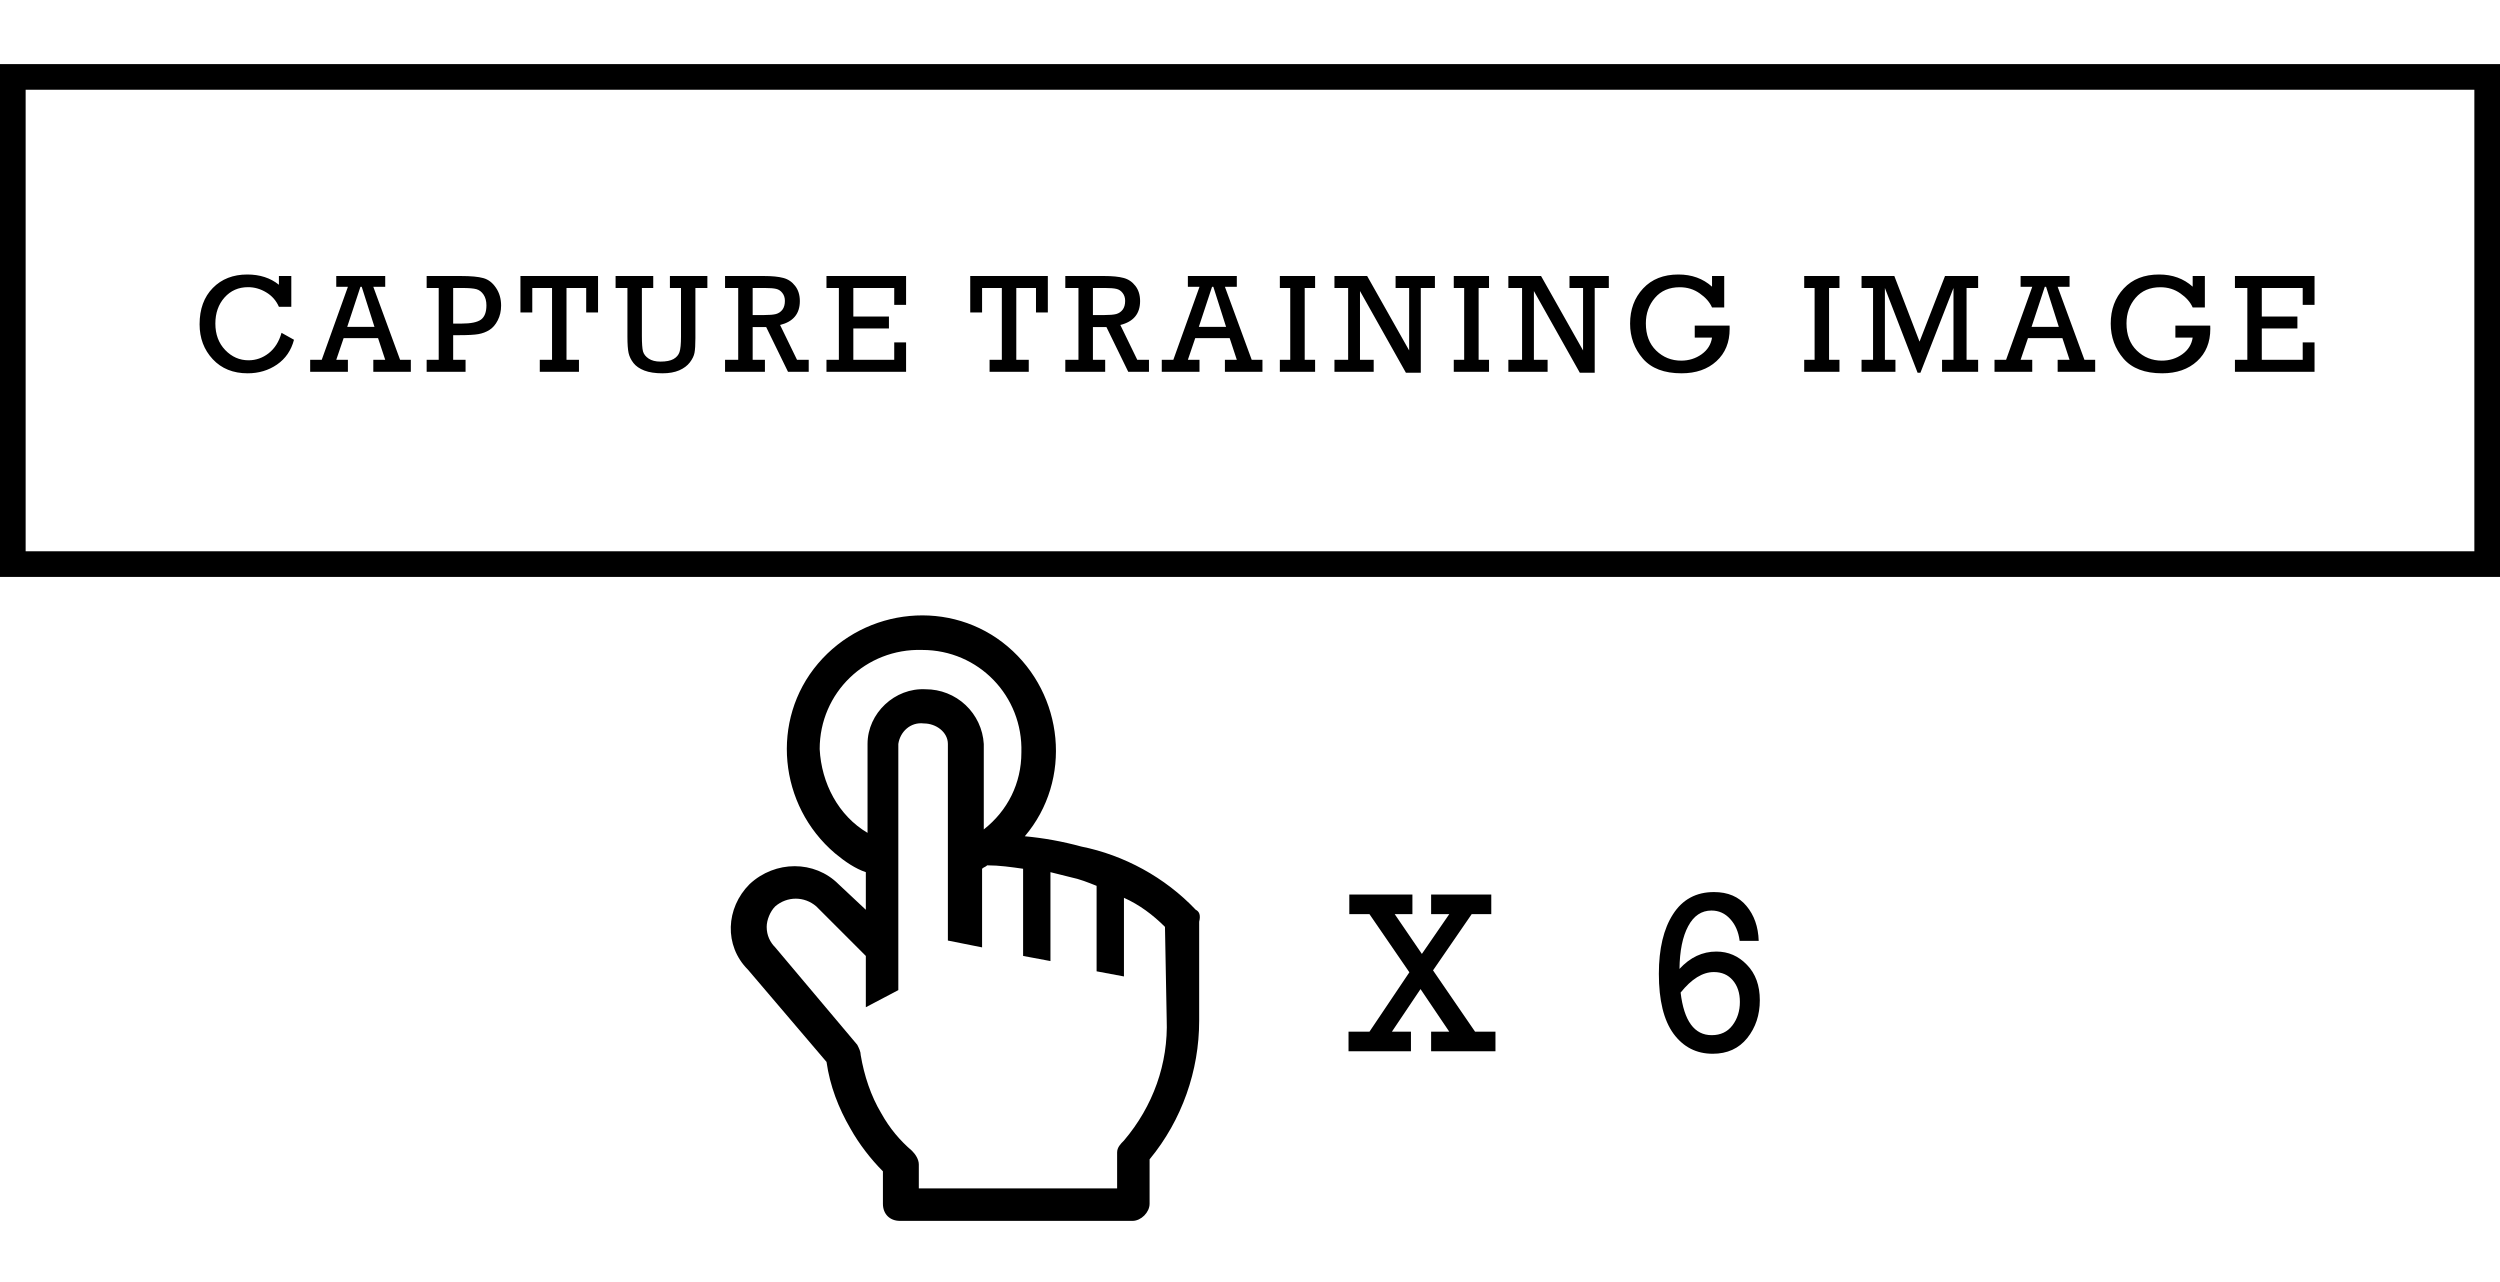 <svg width="195" height="100" viewBox="0 0 195 100" fill="none" xmlns="http://www.w3.org/2000/svg">
<rect x="1" y="6" width="193" height="38" stroke="black" stroke-width="2"/>
<path d="M21.959 25.96L22.931 26.502C22.713 27.333 22.271 27.978 21.605 28.436C20.942 28.891 20.18 29.118 19.317 29.118C18.185 29.118 17.277 28.751 16.594 28.017C15.91 27.283 15.568 26.375 15.568 25.294C15.568 24.109 15.911 23.165 16.599 22.463C17.286 21.762 18.183 21.411 19.29 21.411C20.267 21.411 21.089 21.677 21.755 22.211V21.529H22.722V23.93H21.755C21.54 23.443 21.209 23.067 20.762 22.802C20.314 22.533 19.843 22.399 19.349 22.399C18.604 22.399 17.992 22.668 17.512 23.205C17.036 23.742 16.798 24.42 16.798 25.24C16.798 26.082 17.054 26.769 17.566 27.303C18.078 27.836 18.685 28.103 19.387 28.103C19.963 28.103 20.488 27.919 20.96 27.55C21.433 27.177 21.766 26.648 21.959 25.96ZM29.488 26.373H26.803L26.228 28.065H27.136V29H24.193V28.065H25.095L27.136 22.372H26.228V21.529H30.047V22.372H29.118L31.207 28.065H32.045V29H29.118V28.065H30.047L29.488 26.373ZM29.209 25.498L28.215 22.372H28.113L27.082 25.498H29.209ZM34.219 28.065V22.463H33.279V21.529H35.949C36.733 21.529 37.32 21.584 37.711 21.695C38.101 21.806 38.427 22.059 38.688 22.453C38.953 22.843 39.086 23.305 39.086 23.838C39.086 24.265 38.998 24.648 38.822 24.988C38.651 25.324 38.436 25.573 38.178 25.734C37.924 25.895 37.635 26.005 37.313 26.062C36.994 26.116 36.511 26.143 35.863 26.143H35.347V28.065H36.314V29H33.279V28.065H34.219ZM35.347 25.24H35.992C36.726 25.24 37.234 25.136 37.517 24.929C37.8 24.717 37.941 24.347 37.941 23.817C37.941 23.48 37.866 23.201 37.716 22.979C37.566 22.757 37.379 22.616 37.157 22.555C36.935 22.494 36.565 22.463 36.045 22.463H35.347V25.24ZM43.059 28.065V22.463H41.518V24.37H40.594V21.529H46.647V24.37H45.723V22.463H44.187V28.065H45.159V29H42.103V28.065H43.059ZM50.067 22.463V26.202C50.067 26.782 50.096 27.183 50.153 27.405C50.214 27.627 50.363 27.817 50.599 27.974C50.835 28.128 51.14 28.205 51.512 28.205C51.956 28.205 52.296 28.139 52.533 28.006C52.769 27.87 52.925 27.689 53 27.464C53.079 27.235 53.118 26.832 53.118 26.255V22.463H52.253V21.529H55.175V22.463H54.241V26.368C54.241 26.895 54.217 27.278 54.171 27.518C54.128 27.754 54.008 28.003 53.811 28.264C53.614 28.522 53.337 28.73 52.978 28.887C52.62 29.041 52.185 29.118 51.673 29.118C51.108 29.118 50.637 29.047 50.261 28.903C49.885 28.756 49.602 28.561 49.412 28.318C49.222 28.074 49.095 27.815 49.031 27.539C48.97 27.263 48.939 26.835 48.939 26.255V22.463H48.016V21.529H50.953V22.463H50.067ZM57.58 28.065V22.463H56.554V21.529H59.589C60.223 21.529 60.726 21.579 61.098 21.679C61.471 21.776 61.779 21.984 62.022 22.302C62.266 22.617 62.388 23.011 62.388 23.484C62.388 24.472 61.874 25.093 60.846 25.348L62.167 28.065H63.08V29H61.464L59.761 25.509H58.708V28.065H59.664V29H56.554V28.065H57.58ZM58.708 24.574H59.589C60.015 24.574 60.329 24.547 60.529 24.494C60.733 24.436 60.9 24.324 61.029 24.155C61.157 23.983 61.222 23.754 61.222 23.468C61.222 23.224 61.156 23.018 61.023 22.85C60.894 22.682 60.733 22.576 60.54 22.533C60.35 22.487 60.058 22.463 59.664 22.463H58.708V24.574ZM65.432 28.065V22.463H64.465V21.529H70.674V23.779H69.75V22.463H66.56V24.687H69.337V25.622H66.56V28.065H69.75V26.706H70.674V29H64.465V28.065H65.432ZM78.143 28.065V22.463H76.602V24.37H75.678V21.529H81.731V24.37H80.807V22.463H79.271V28.065H80.243V29H77.187V28.065H78.143ZM84.12 28.065V22.463H83.094V21.529H86.129C86.763 21.529 87.266 21.579 87.638 21.679C88.01 21.776 88.318 21.984 88.562 22.302C88.805 22.617 88.927 23.011 88.927 23.484C88.927 24.472 88.413 25.093 87.386 25.348L88.707 28.065H89.62V29H88.003L86.301 25.509H85.248V28.065H86.204V29H83.094V28.065H84.12ZM85.248 24.574H86.129C86.555 24.574 86.868 24.547 87.069 24.494C87.273 24.436 87.439 24.324 87.568 24.155C87.697 23.983 87.762 23.754 87.762 23.468C87.762 23.224 87.695 23.018 87.563 22.85C87.434 22.682 87.273 22.576 87.079 22.533C86.89 22.487 86.598 22.463 86.204 22.463H85.248V24.574ZM95.914 26.373H93.228L92.654 28.065H93.561V29H90.618V28.065H91.52L93.561 22.372H92.654V21.529H96.472V22.372H95.543L97.633 28.065H98.471V29H95.543V28.065H96.472L95.914 26.373ZM95.635 25.498L94.641 22.372H94.539L93.508 25.498H95.635ZM100.639 28.065V22.463H99.828V21.529H102.578V22.463H101.767V28.065H102.578V29H99.828V28.065H100.639ZM105.155 28.065V22.463H104.087V21.529H106.638L109.914 27.335V22.463H108.856V21.529H111.923V22.463H110.822V29.075H109.662L106.079 22.7V28.065H107.148V29H104.087V28.065H105.155ZM114.205 28.065V22.463H113.394V21.529H116.144V22.463H115.333V28.065H116.144V29H113.394V28.065H114.205ZM118.721 28.065V22.463H117.652V21.529H120.203L123.479 27.335V22.463H122.421V21.529H125.488V22.463H124.387V29.075H123.227L119.644 22.7V28.065H120.713V29H117.652V28.065H118.721ZM132.19 25.396H134.908C134.912 25.493 134.913 25.579 134.913 25.654C134.913 26.703 134.57 27.543 133.882 28.173C133.195 28.803 132.287 29.118 131.159 29.118C129.809 29.118 128.803 28.735 128.14 27.969C127.478 27.199 127.147 26.289 127.147 25.24C127.147 24.141 127.485 23.228 128.162 22.501C128.839 21.774 129.757 21.411 130.917 21.411C131.959 21.411 132.833 21.727 133.538 22.361V21.529H134.489V23.983H133.538C133.359 23.572 133.041 23.206 132.582 22.888C132.128 22.565 131.607 22.404 131.019 22.404C130.203 22.404 129.558 22.68 129.086 23.231C128.613 23.783 128.377 24.447 128.377 25.224C128.377 26.116 128.645 26.823 129.182 27.346C129.723 27.869 130.373 28.13 131.132 28.13C131.727 28.13 132.256 27.965 132.722 27.636C133.187 27.303 133.46 26.868 133.538 26.331H132.19V25.396ZM141.539 28.065V22.463H140.728V21.529H143.478V22.463H142.667V28.065H143.478V29H140.728V28.065H141.539ZM146.098 28.065V22.463H145.201V21.529H147.758L149.724 26.648L151.711 21.529H154.294V22.463H153.392V28.065H154.294V29H151.48V28.065H152.372V22.463L149.793 29.075H149.573L147.022 22.463V28.065H147.844V29H145.201V28.065H146.098ZM160.868 26.373H158.182L157.607 28.065H158.515V29H155.572V28.065H156.474L158.515 22.372H157.607V21.529H161.426V22.372H160.497L162.586 28.065H163.424V29H160.497V28.065H161.426L160.868 26.373ZM160.588 25.498L159.595 22.372H159.493L158.461 25.498H160.588ZM169.68 25.396H172.398C172.402 25.493 172.404 25.579 172.404 25.654C172.404 26.703 172.06 27.543 171.372 28.173C170.685 28.803 169.777 29.118 168.649 29.118C167.299 29.118 166.293 28.735 165.631 27.969C164.968 27.199 164.637 26.289 164.637 25.24C164.637 24.141 164.975 23.228 165.652 22.501C166.329 21.774 167.247 21.411 168.408 21.411C169.45 21.411 170.323 21.727 171.029 22.361V21.529H171.979V23.983H171.029C170.85 23.572 170.531 23.206 170.073 22.888C169.618 22.565 169.097 22.404 168.51 22.404C167.693 22.404 167.049 22.68 166.576 23.231C166.103 23.783 165.867 24.447 165.867 25.224C165.867 26.116 166.136 26.823 166.673 27.346C167.213 27.869 167.863 28.13 168.622 28.13C169.217 28.13 169.747 27.965 170.212 27.636C170.678 27.303 170.95 26.868 171.029 26.331H169.68V25.396ZM175.292 28.065V22.463H174.325V21.529H180.534V23.779H179.611V22.463H176.42V24.687H179.197V25.622H176.42V28.065H179.611V26.706H180.534V29H174.325V28.065H175.292Z" fill="black"/>
<path d="M106.819 80.471L109.931 75.839L106.819 71.304H105.246V69.774H110.168V71.304H108.788L110.906 74.406L113.042 71.304H111.627V69.774H116.32V71.304H114.791L111.776 75.689L115.055 80.471H116.646V82H111.627V80.471H113.042L110.801 77.148L108.568 80.471H110.054V82H105.185V80.471H106.819ZM137.179 73.387H135.693C135.605 72.689 135.359 72.121 134.955 71.682C134.556 71.242 134.07 71.022 133.496 71.022C132.717 71.022 132.11 71.43 131.677 72.244C131.243 73.053 131.017 74.163 131 75.575C131.832 74.673 132.79 74.222 133.874 74.222C134.805 74.222 135.602 74.567 136.264 75.259C136.932 75.944 137.266 76.864 137.266 78.019C137.266 79.167 136.938 80.151 136.282 80.972C135.626 81.786 134.729 82.193 133.593 82.193C132.321 82.193 131.302 81.672 130.534 80.629C129.772 79.58 129.391 78.024 129.391 75.962C129.391 73.999 129.761 72.446 130.499 71.304C131.237 70.155 132.301 69.581 133.689 69.581C134.779 69.581 135.623 69.941 136.221 70.662C136.824 71.377 137.143 72.285 137.179 73.387ZM131.088 77.421C131.351 79.636 132.16 80.743 133.513 80.743C134.205 80.743 134.744 80.488 135.131 79.978C135.517 79.469 135.711 78.859 135.711 78.15C135.711 77.453 135.526 76.891 135.157 76.463C134.794 76.035 134.302 75.821 133.68 75.821C132.807 75.821 131.943 76.355 131.088 77.421Z" fill="black"/>
<path d="M93.269 70.963C90.868 68.429 87.668 66.696 84.335 66.029C82.868 65.629 81.402 65.363 79.935 65.229C83.668 60.829 83.002 54.163 78.602 50.429C74.202 46.696 67.535 47.363 63.802 51.763C60.069 56.163 60.735 62.829 65.135 66.563C65.935 67.229 66.735 67.763 67.535 68.029V70.963L65.402 68.963C63.535 67.096 60.468 67.096 58.468 68.963C56.602 70.829 56.468 73.763 58.335 75.629L64.469 82.829C64.735 84.696 65.402 86.429 66.335 88.029C67.002 89.229 67.935 90.429 68.868 91.363V93.896C68.868 94.696 69.402 95.229 70.202 95.229H88.335C89.002 95.229 89.668 94.563 89.668 93.896V90.429C92.202 87.363 93.535 83.496 93.535 79.629V71.896C93.668 71.363 93.535 71.096 93.269 70.963ZM63.935 58.429C63.935 54.029 67.535 50.563 71.935 50.696C76.335 50.696 79.802 54.296 79.668 58.696C79.668 61.096 78.602 63.229 76.735 64.696V58.029C76.667 56.874 76.159 55.788 75.317 54.995C74.474 54.202 73.359 53.761 72.202 53.763C69.802 53.629 67.668 55.629 67.668 58.029V64.963C65.402 63.629 64.069 61.096 63.935 58.429ZM91.002 79.496C91.135 82.963 89.935 86.296 87.668 88.963C87.402 89.229 87.135 89.496 87.135 89.896V92.696H71.668V90.829C71.668 90.429 71.402 90.029 71.135 89.763C70.202 88.963 69.402 88.029 68.735 86.829C67.935 85.496 67.402 83.896 67.135 82.296C67.135 82.029 67.002 81.763 66.868 81.496L60.468 73.896C60.069 73.496 59.802 72.963 59.802 72.296C59.802 71.763 60.069 71.096 60.468 70.696C61.402 69.896 62.735 69.896 63.669 70.696L67.535 74.563V78.563L70.069 77.229V58.029C70.202 57.096 71.002 56.296 72.069 56.429C73.002 56.429 73.935 57.096 73.935 58.029V73.363L76.602 73.896V67.763C76.735 67.629 76.868 67.629 77.002 67.496C77.935 67.496 78.868 67.629 79.802 67.763V74.563L81.935 74.963V68.029L83.535 68.429C84.202 68.563 84.868 68.829 85.535 69.096V75.763L87.668 76.163V70.029C88.868 70.563 89.935 71.363 90.868 72.296L91.002 79.496Z" fill="black"/>
</svg>
